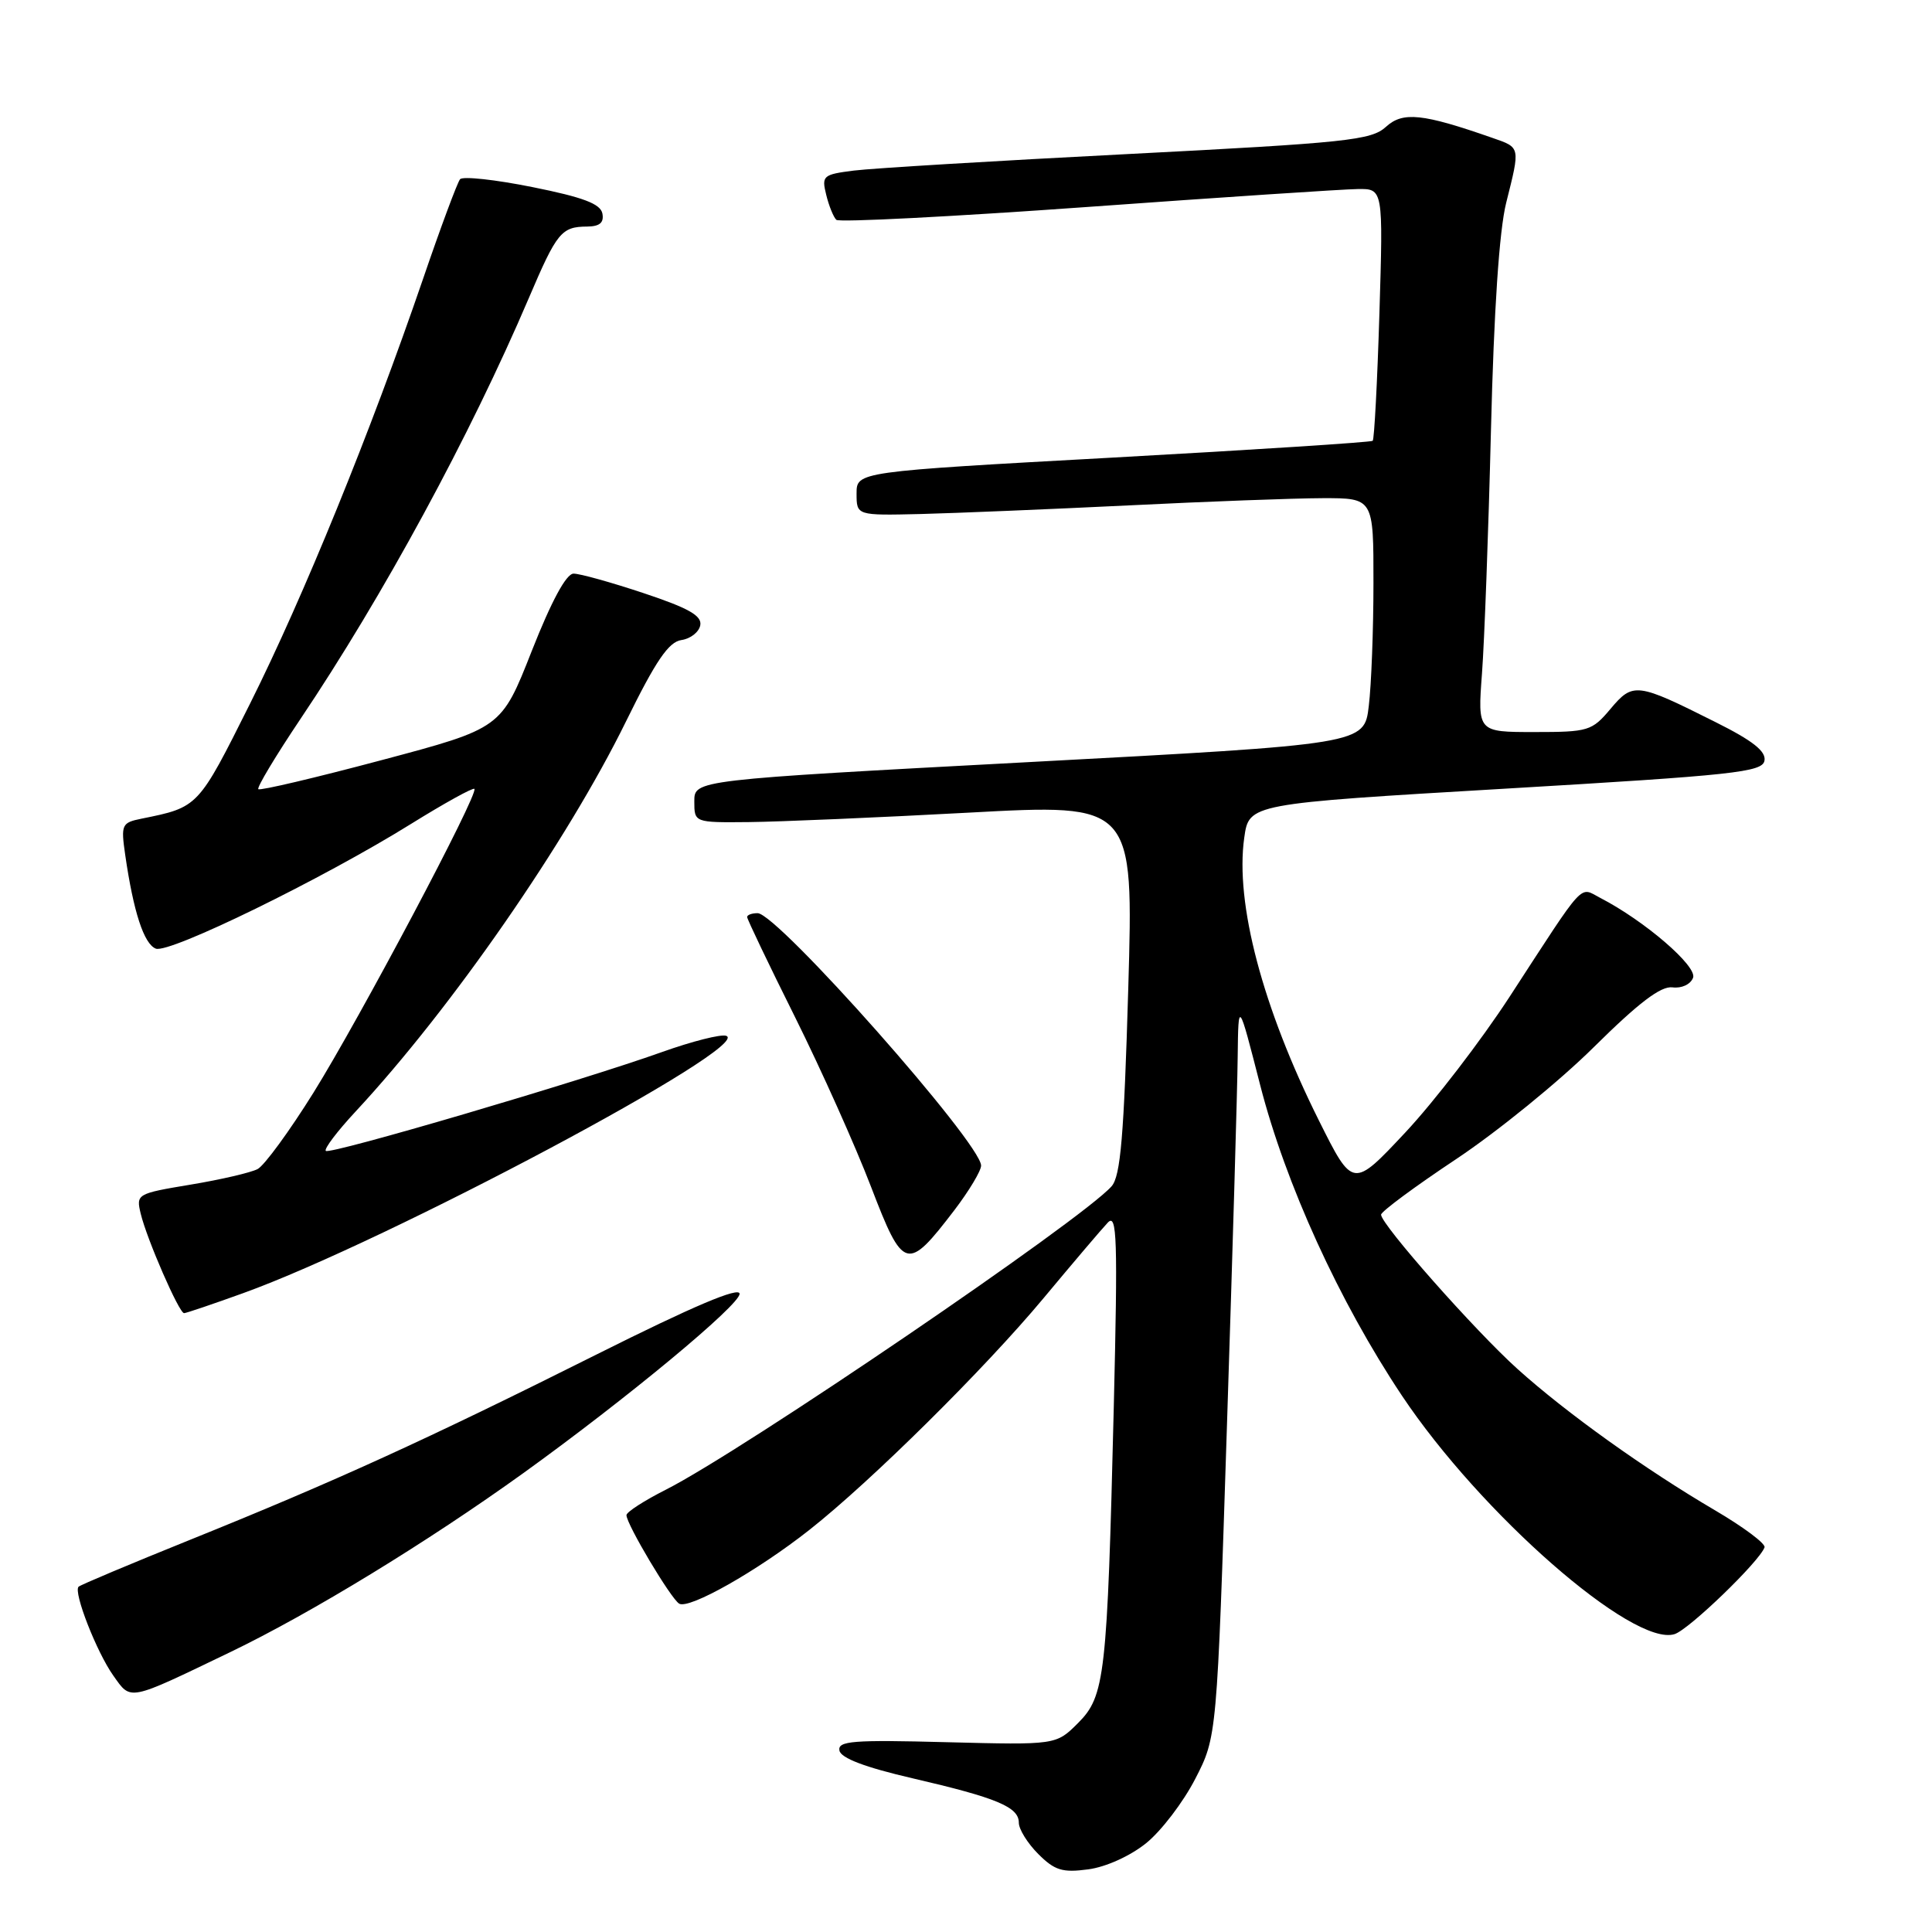 <?xml version="1.0" encoding="UTF-8" standalone="no"?>
<!DOCTYPE svg PUBLIC "-//W3C//DTD SVG 1.1//EN" "http://www.w3.org/Graphics/SVG/1.1/DTD/svg11.dtd" >
<svg xmlns="http://www.w3.org/2000/svg" xmlns:xlink="http://www.w3.org/1999/xlink" version="1.1" viewBox="0 0 256 256">
 <g >
 <path fill="currentColor"
d=" M 151.87 244.23 C 153.87 242.62 156.79 238.79 158.37 235.72 C 161.25 230.13 161.25 230.13 162.58 188.82 C 163.32 166.09 163.96 144.12 164.00 140.00 C 164.09 132.50 164.09 132.50 166.98 143.78 C 170.34 156.87 177.44 172.44 185.75 184.91 C 196.19 200.57 216.42 218.27 221.89 216.53 C 223.80 215.93 233.15 206.90 233.81 205.03 C 233.98 204.55 231.05 202.36 227.31 200.16 C 217.98 194.69 207.57 187.24 201.07 181.39 C 195.43 176.31 183.00 162.25 183.00 160.95 C 183.00 160.54 187.48 157.22 192.96 153.58 C 198.44 149.93 206.64 143.26 211.19 138.75 C 217.13 132.87 220.07 130.63 221.61 130.83 C 222.82 130.99 224.00 130.44 224.34 129.56 C 224.92 128.04 217.92 122.01 212.05 118.98 C 209.21 117.51 210.23 116.39 200.04 132.06 C 196.26 137.87 190.04 145.97 186.22 150.05 C 179.26 157.48 179.26 157.48 174.77 148.49 C 167.30 133.53 163.64 119.67 164.87 111.00 C 165.50 106.50 165.50 106.50 199.49 104.50 C 229.77 102.72 233.51 102.31 233.80 100.80 C 234.04 99.56 232.26 98.15 227.31 95.68 C 216.87 90.44 216.39 90.38 213.40 93.93 C 210.94 96.86 210.47 97.00 203.31 97.00 C 195.79 97.00 195.79 97.00 196.37 89.25 C 196.69 84.99 197.23 70.47 197.56 57.00 C 197.95 41.11 198.66 30.52 199.58 26.86 C 201.45 19.40 201.49 19.57 197.75 18.27 C 188.48 15.03 185.88 14.76 183.64 16.81 C 181.70 18.58 178.50 18.92 149.50 20.41 C 131.90 21.31 115.55 22.30 113.16 22.60 C 109.04 23.12 108.85 23.29 109.48 25.82 C 109.84 27.30 110.45 28.78 110.82 29.13 C 111.19 29.48 126.12 28.71 144.00 27.43 C 161.88 26.14 178.03 25.07 179.89 25.05 C 183.28 25.00 183.28 25.00 182.78 41.53 C 182.50 50.62 182.10 58.21 181.89 58.41 C 181.67 58.60 166.20 59.60 147.50 60.63 C 113.50 62.50 113.50 62.50 113.50 65.40 C 113.50 68.31 113.50 68.31 122.00 68.11 C 126.67 67.99 139.05 67.48 149.50 66.97 C 159.95 66.45 171.54 66.02 175.25 66.01 C 182.00 66.00 182.00 66.00 181.99 77.25 C 181.99 83.44 181.71 90.78 181.37 93.56 C 180.77 98.61 180.77 98.61 136.38 100.98 C 92.00 103.35 92.00 103.35 92.00 106.18 C 92.00 109.00 92.00 109.00 99.25 108.93 C 103.24 108.89 116.33 108.33 128.36 107.68 C 150.21 106.49 150.21 106.49 149.50 131.00 C 148.93 150.56 148.48 155.84 147.29 157.19 C 143.35 161.65 98.42 192.23 88.25 197.38 C 85.36 198.84 83.00 200.36 83.01 200.77 C 83.02 201.98 88.88 211.81 89.99 212.49 C 91.29 213.29 100.35 208.16 107.26 202.71 C 115.43 196.27 130.47 181.38 138.28 172.01 C 142.18 167.33 146.01 162.82 146.79 162.00 C 148.01 160.71 148.12 164.06 147.58 186.50 C 146.71 222.16 146.42 224.74 142.83 228.33 C 139.93 231.22 139.93 231.22 125.44 230.85 C 113.00 230.52 110.98 230.68 111.23 231.96 C 111.42 232.96 114.63 234.18 120.90 235.63 C 132.12 238.23 135.00 239.44 135.00 241.52 C 135.00 242.39 136.16 244.25 137.58 245.67 C 139.75 247.84 140.78 248.16 144.19 247.70 C 146.54 247.39 149.76 245.93 151.87 244.23 Z  M 30.50 218.92 C 41.21 213.76 56.62 204.35 69.38 195.17 C 83.08 185.30 98.00 172.93 98.00 171.44 C 98.00 170.46 91.86 173.06 79.04 179.48 C 56.39 190.82 44.31 196.32 25.17 204.04 C 17.29 207.22 10.65 210.01 10.41 210.25 C 9.70 210.97 12.81 218.92 15.01 222.02 C 17.40 225.38 16.84 225.49 30.50 218.92 Z  M 32.19 171.36 C 51.28 164.48 99.99 138.53 96.22 137.25 C 95.52 137.01 91.70 137.98 87.72 139.40 C 76.83 143.29 43.70 153.03 43.17 152.50 C 42.91 152.24 44.69 149.89 47.13 147.27 C 59.81 133.63 75.14 111.51 82.96 95.57 C 86.90 87.55 88.60 85.05 90.29 84.81 C 91.49 84.64 92.62 83.76 92.79 82.85 C 93.03 81.59 91.25 80.58 85.30 78.60 C 81.01 77.17 76.82 76.00 76.00 76.01 C 75.03 76.01 73.07 79.64 70.46 86.26 C 66.43 96.50 66.43 96.50 50.53 100.73 C 41.79 103.06 34.45 104.79 34.23 104.57 C 34.01 104.35 36.51 100.19 39.77 95.33 C 50.77 78.97 62.27 57.77 70.07 39.50 C 73.80 30.75 74.39 30.04 77.82 30.02 C 79.47 30.00 80.05 29.50 79.82 28.29 C 79.57 27.01 77.28 26.14 70.55 24.79 C 65.63 23.80 61.32 23.33 60.96 23.75 C 60.61 24.16 58.39 30.12 56.04 37.00 C 49.09 57.28 40.24 79.02 33.14 93.22 C 26.23 107.03 26.31 106.95 18.74 108.48 C 16.13 109.01 16.01 109.26 16.59 113.27 C 17.68 120.82 19.07 125.09 20.65 125.70 C 22.44 126.38 42.75 116.46 54.50 109.15 C 58.90 106.42 62.66 104.34 62.86 104.53 C 63.47 105.13 47.69 134.90 41.54 144.78 C 38.36 149.88 35.03 154.44 34.13 154.91 C 33.23 155.38 29.24 156.31 25.25 156.97 C 18.11 158.16 18.02 158.22 18.65 160.84 C 19.47 164.23 23.73 174.00 24.39 174.00 C 24.66 174.00 28.17 172.81 32.19 171.36 Z  M 126.47 160.34 C 128.41 157.79 130.00 155.14 130.00 154.45 C 130.00 151.49 103.01 121.00 100.39 121.00 C 99.62 121.00 99.00 121.23 99.00 121.51 C 99.00 121.80 101.85 127.76 105.34 134.76 C 108.83 141.77 113.36 151.89 115.41 157.24 C 119.70 168.42 120.19 168.55 126.47 160.34 Z "/>
</g>
</svg>